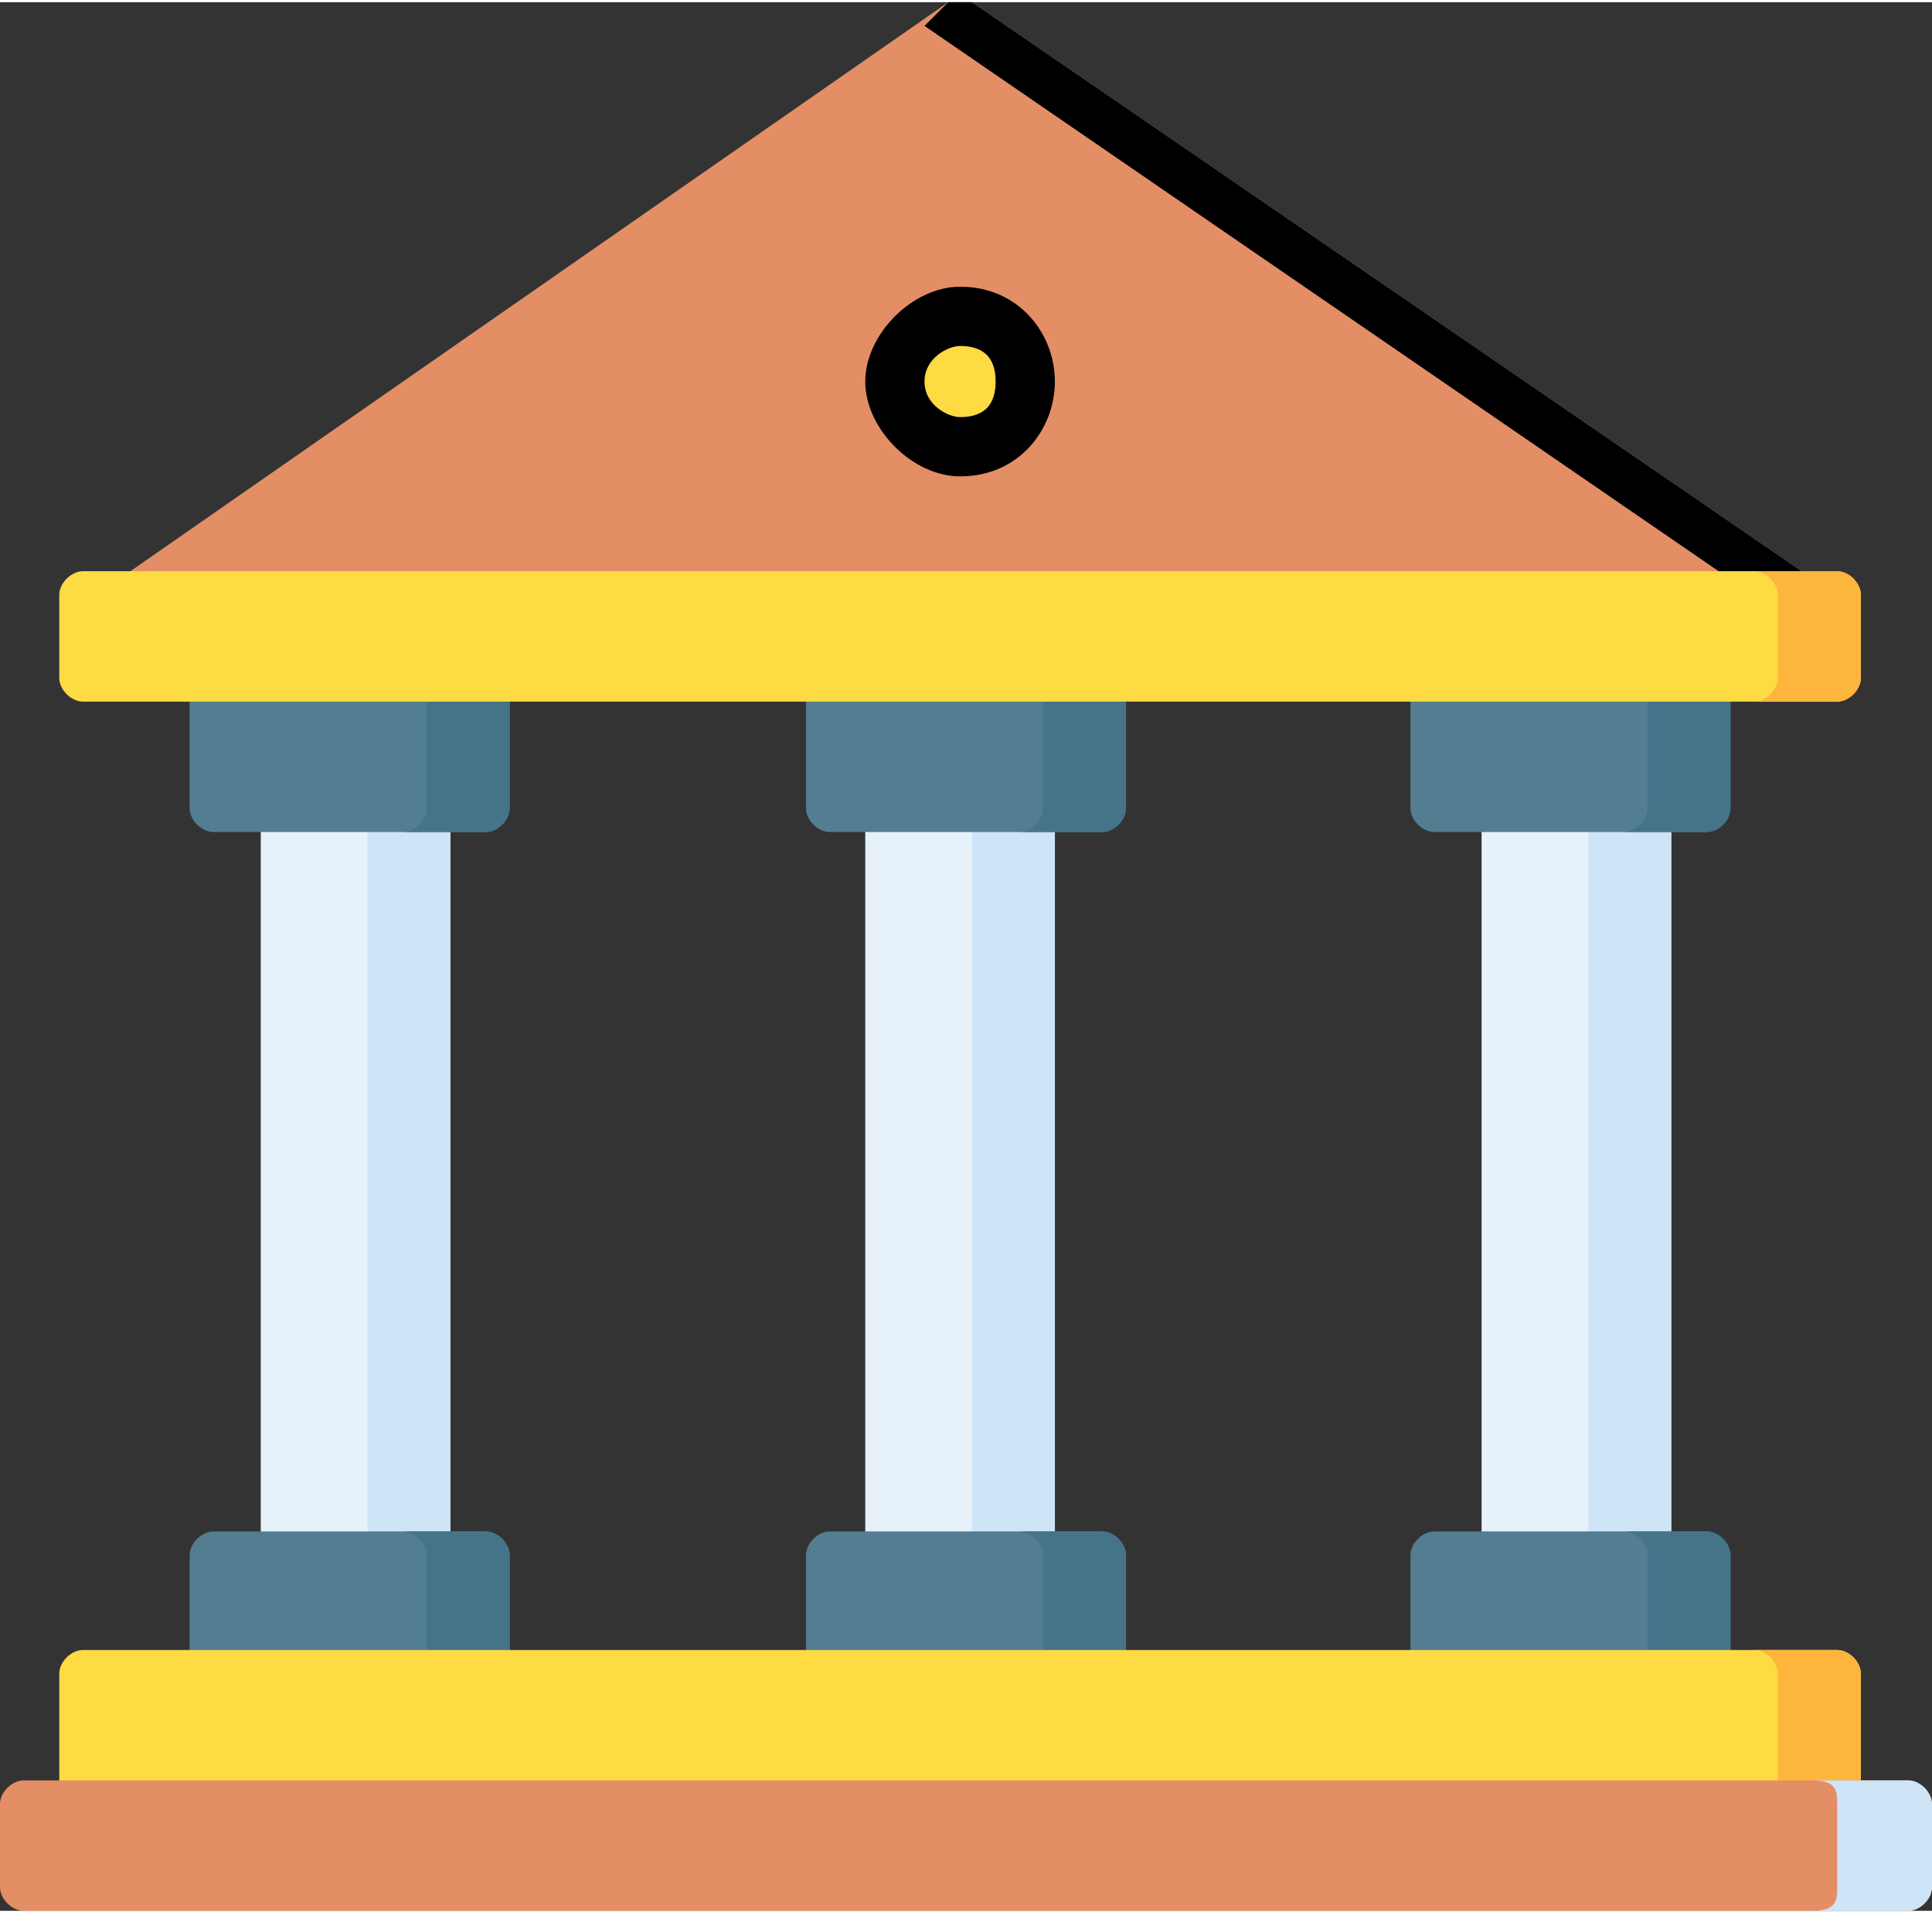 <?xml version="1.0" encoding="UTF-8"?>
<!DOCTYPE svg PUBLIC "-//W3C//DTD SVG 1.1//EN" "http://www.w3.org/Graphics/SVG/1.1/DTD/svg11.dtd">
<!-- Creator: CorelDRAW 2017 -->
<svg xmlns="http://www.w3.org/2000/svg" xml:space="preserve" width="100px" height="99px" version="1.1" style="shape-rendering:geometricPrecision; text-rendering:geometricPrecision; image-rendering:optimizeQuality; fill-rule:evenodd; clip-rule:evenodd"
viewBox="0 0 1.63 1.61"
 xmlns:xlink="http://www.w3.org/1999/xlink">
 <rect x="0" y="0" width="1.63" height="1.61" fill="#333333" stroke="none"/>
 <defs>
  <style type="text/css">
   <![CDATA[
    .fil3 {fill:black}
    .fil6 {fill:#45738A}
    .fil5 {fill:#537D91}
    .fil1 {fill:#CEE4F7}
    .fil2 {fill:#E48E66}
    .fil0 {fill:#E6F1FA}
    .fil7 {fill:#FDB53E}
    .fil4 {fill:#FEDA43}
   ]]>
  </style>
 </defs>
 <g id="Layer_x0020_1">
  <g id="_2855038914880">
   <path class="fil0" d="M0.22 0.66l0.16 0 0 0.66 -0.16 0 0 -0.66zm0 0z"/>
   <path class="fil1" d="M0.31 0.66l0.07 0 0 0.66 -0.07 0 0 -0.66zm0 0z"/>
   <path class="fil2" d="M1.52 0.48l-0.7 -0.48c0,0 -0.01,0 -0.02,0l-0.69 0.48 0 0.06 1.41 0 0 -0.06zm0 0z"/>
   <path class="fil3" d="M0.82 0c0,0 -0.01,0 -0.02,0l-0.02 0.02 0.67 0.46 0 0.06 0.07 0 0 -0.06 -0.7 -0.48zm0 0z"/>
   <path class="fil4" d="M0.87 0.32c0,0.03 -0.03,0.06 -0.06,0.06 -0.03,0 -0.05,-0.03 -0.05,-0.06 0,-0.03 0.02,-0.05 0.05,-0.05 0.03,0 0.06,0.02 0.06,0.05zm0 0z"/>
   <path class="fil5" d="M0.41 0.7l-0.23 0c-0.01,0 -0.02,-0.01 -0.02,-0.02l0 -0.12 0.27 0 0 0.12c0,0.01 -0.01,0.02 -0.02,0.02l0 0zm0 0z"/>
   <path class="fil6" d="M0.36 0.56l0 0.12c0,0.01 -0.01,0.02 -0.02,0.02l0.07 0c0.01,0 0.02,-0.01 0.02,-0.02l0 -0.12 -0.07 0zm0 0z"/>
   <path class="fil5" d="M0.41 1.29l-0.23 0c-0.01,0 -0.02,0.01 -0.02,0.02l0 0.12 0.27 0 0 -0.12c0,-0.01 -0.01,-0.02 -0.02,-0.02zm0 0z"/>
   <path class="fil6" d="M0.36 1.43l0 -0.12c0,-0.01 -0.01,-0.02 -0.02,-0.02l0.07 0c0.01,0 0.02,0.01 0.02,0.02l0 0.12 -0.07 0zm0 0z"/>
   <path class="fil0" d="M0.73 0.66l0.16 0 0 0.66 -0.16 0 0 -0.66zm0 0z"/>
   <path class="fil1" d="M0.82 0.66l0.07 0 0 0.66 -0.07 0 0 -0.66zm0 0z"/>
   <path class="fil5" d="M0.93 0.7l-0.23 0c-0.01,0 -0.02,-0.01 -0.02,-0.02l0 -0.12 0.27 0 0 0.12c0,0.01 -0.01,0.02 -0.02,0.02l0 0zm0 0z"/>
   <path class="fil6" d="M0.88 0.56l0 0.12c0,0.01 -0.01,0.02 -0.02,0.02l0.07 0c0.01,0 0.02,-0.01 0.02,-0.02l0 -0.12 -0.07 0zm0 0z"/>
   <path class="fil5" d="M0.93 1.29l-0.23 0c-0.01,0 -0.02,0.01 -0.02,0.02l0 0.12 0.27 0 0 -0.12c0,-0.01 -0.01,-0.02 -0.02,-0.02l0 0zm0 0z"/>
   <path class="fil6" d="M0.88 1.43l0 -0.12c0,-0.01 -0.01,-0.02 -0.02,-0.02l0.07 0c0.01,0 0.02,0.01 0.02,0.02l0 0.12 -0.07 0zm0 0z"/>
   <path class="fil0" d="M1.25 0.66l0.16 0 0 0.66 -0.16 0 0 -0.66zm0 0z"/>
   <path class="fil1" d="M1.34 0.66l0.07 0 0 0.66 -0.07 0 0 -0.66zm0 0z"/>
   <path class="fil5" d="M1.44 0.7l-0.23 0c-0.01,0 -0.02,-0.01 -0.02,-0.02l0 -0.12 0.27 0 0 0.12c0,0.01 -0.01,0.02 -0.02,0.02l0 0zm0 0z"/>
   <path class="fil6" d="M1.39 0.56l0 0.12c0,0.01 -0.01,0.02 -0.02,0.02l0.07 0c0.01,0 0.02,-0.01 0.02,-0.02l0 -0.12 -0.07 0zm0 0z"/>
   <path class="fil5" d="M1.44 1.29l-0.23 0c-0.01,0 -0.02,0.01 -0.02,0.02l0 0.12 0.27 0 0 -0.12c0,-0.01 -0.01,-0.02 -0.02,-0.02zm0 0z"/>
   <path class="fil6" d="M1.39 1.43l0 -0.12c0,-0.01 -0.01,-0.02 -0.02,-0.02l0.07 0c0.01,0 0.02,0.01 0.02,0.02l0 0.12 -0.07 0zm0 0z"/>
   <path class="fil4" d="M1.55 0.59l-1.48 0c-0.01,0 -0.02,-0.01 -0.02,-0.02l0 -0.07c0,-0.01 0.01,-0.02 0.02,-0.02l1.48 0c0.01,0 0.02,0.01 0.02,0.02l0 0.07c0,0.01 -0.01,0.02 -0.02,0.02l0 0zm0 0z"/>
   <path class="fil7" d="M1.55 0.48l-0.07 0c0.01,0 0.02,0.01 0.02,0.02l0 0.07c0,0.01 -0.01,0.02 -0.02,0.02l0.07 0c0.01,0 0.02,-0.01 0.02,-0.02l0 -0.07c0,-0.01 -0.01,-0.02 -0.02,-0.02l0 0zm0 0z"/>
   <path class="fil4" d="M1.57 1.56l-1.52 0 0 -0.15c0,-0.01 0.01,-0.02 0.02,-0.02l1.48 0c0.01,0 0.02,0.01 0.02,0.02l0 0.15zm0 0z"/>
   <path class="fil7" d="M1.55 1.39l-0.07 0c0.01,0 0.02,0.01 0.02,0.02l0 0.15 0.07 0 0 -0.15c0,-0.01 -0.01,-0.02 -0.02,-0.02zm0 0z"/>
   <path class="fil2" d="M1.61 1.61l-1.59 0c-0.01,0 -0.02,-0.01 -0.02,-0.02l0 -0.07c0,-0.01 0.01,-0.02 0.02,-0.02l1.59 0c0.01,0 0.02,0.01 0.02,0.02l0 0.07c0,0.01 -0.01,0.02 -0.02,0.02l0 0zm0 0z"/>
   <path class="fil1" d="M1.61 1.5l-0.08 0c0.02,0 0.02,0.01 0.02,0.02l0 0.07c0,0.01 0,0.02 -0.02,0.02l0.08 0c0.01,0 0.02,-0.01 0.02,-0.02l0 -0.07c0,-0.01 -0.01,-0.02 -0.02,-0.02l0 0zm0 0z"/>
   <path class="fil3" d="M0.81 0.4c0.05,0 0.08,-0.04 0.08,-0.08 0,-0.04 -0.03,-0.08 -0.08,-0.08 -0.04,0 -0.08,0.04 -0.08,0.08 0,0.04 0.04,0.08 0.08,0.08zm0 -0.11c0.02,0 0.03,0.01 0.03,0.03 0,0.02 -0.01,0.03 -0.03,0.03 -0.01,0 -0.03,-0.01 -0.03,-0.03 0,-0.02 0.02,-0.03 0.03,-0.03zm0 0z"/>
  </g>
 </g>
</svg>
